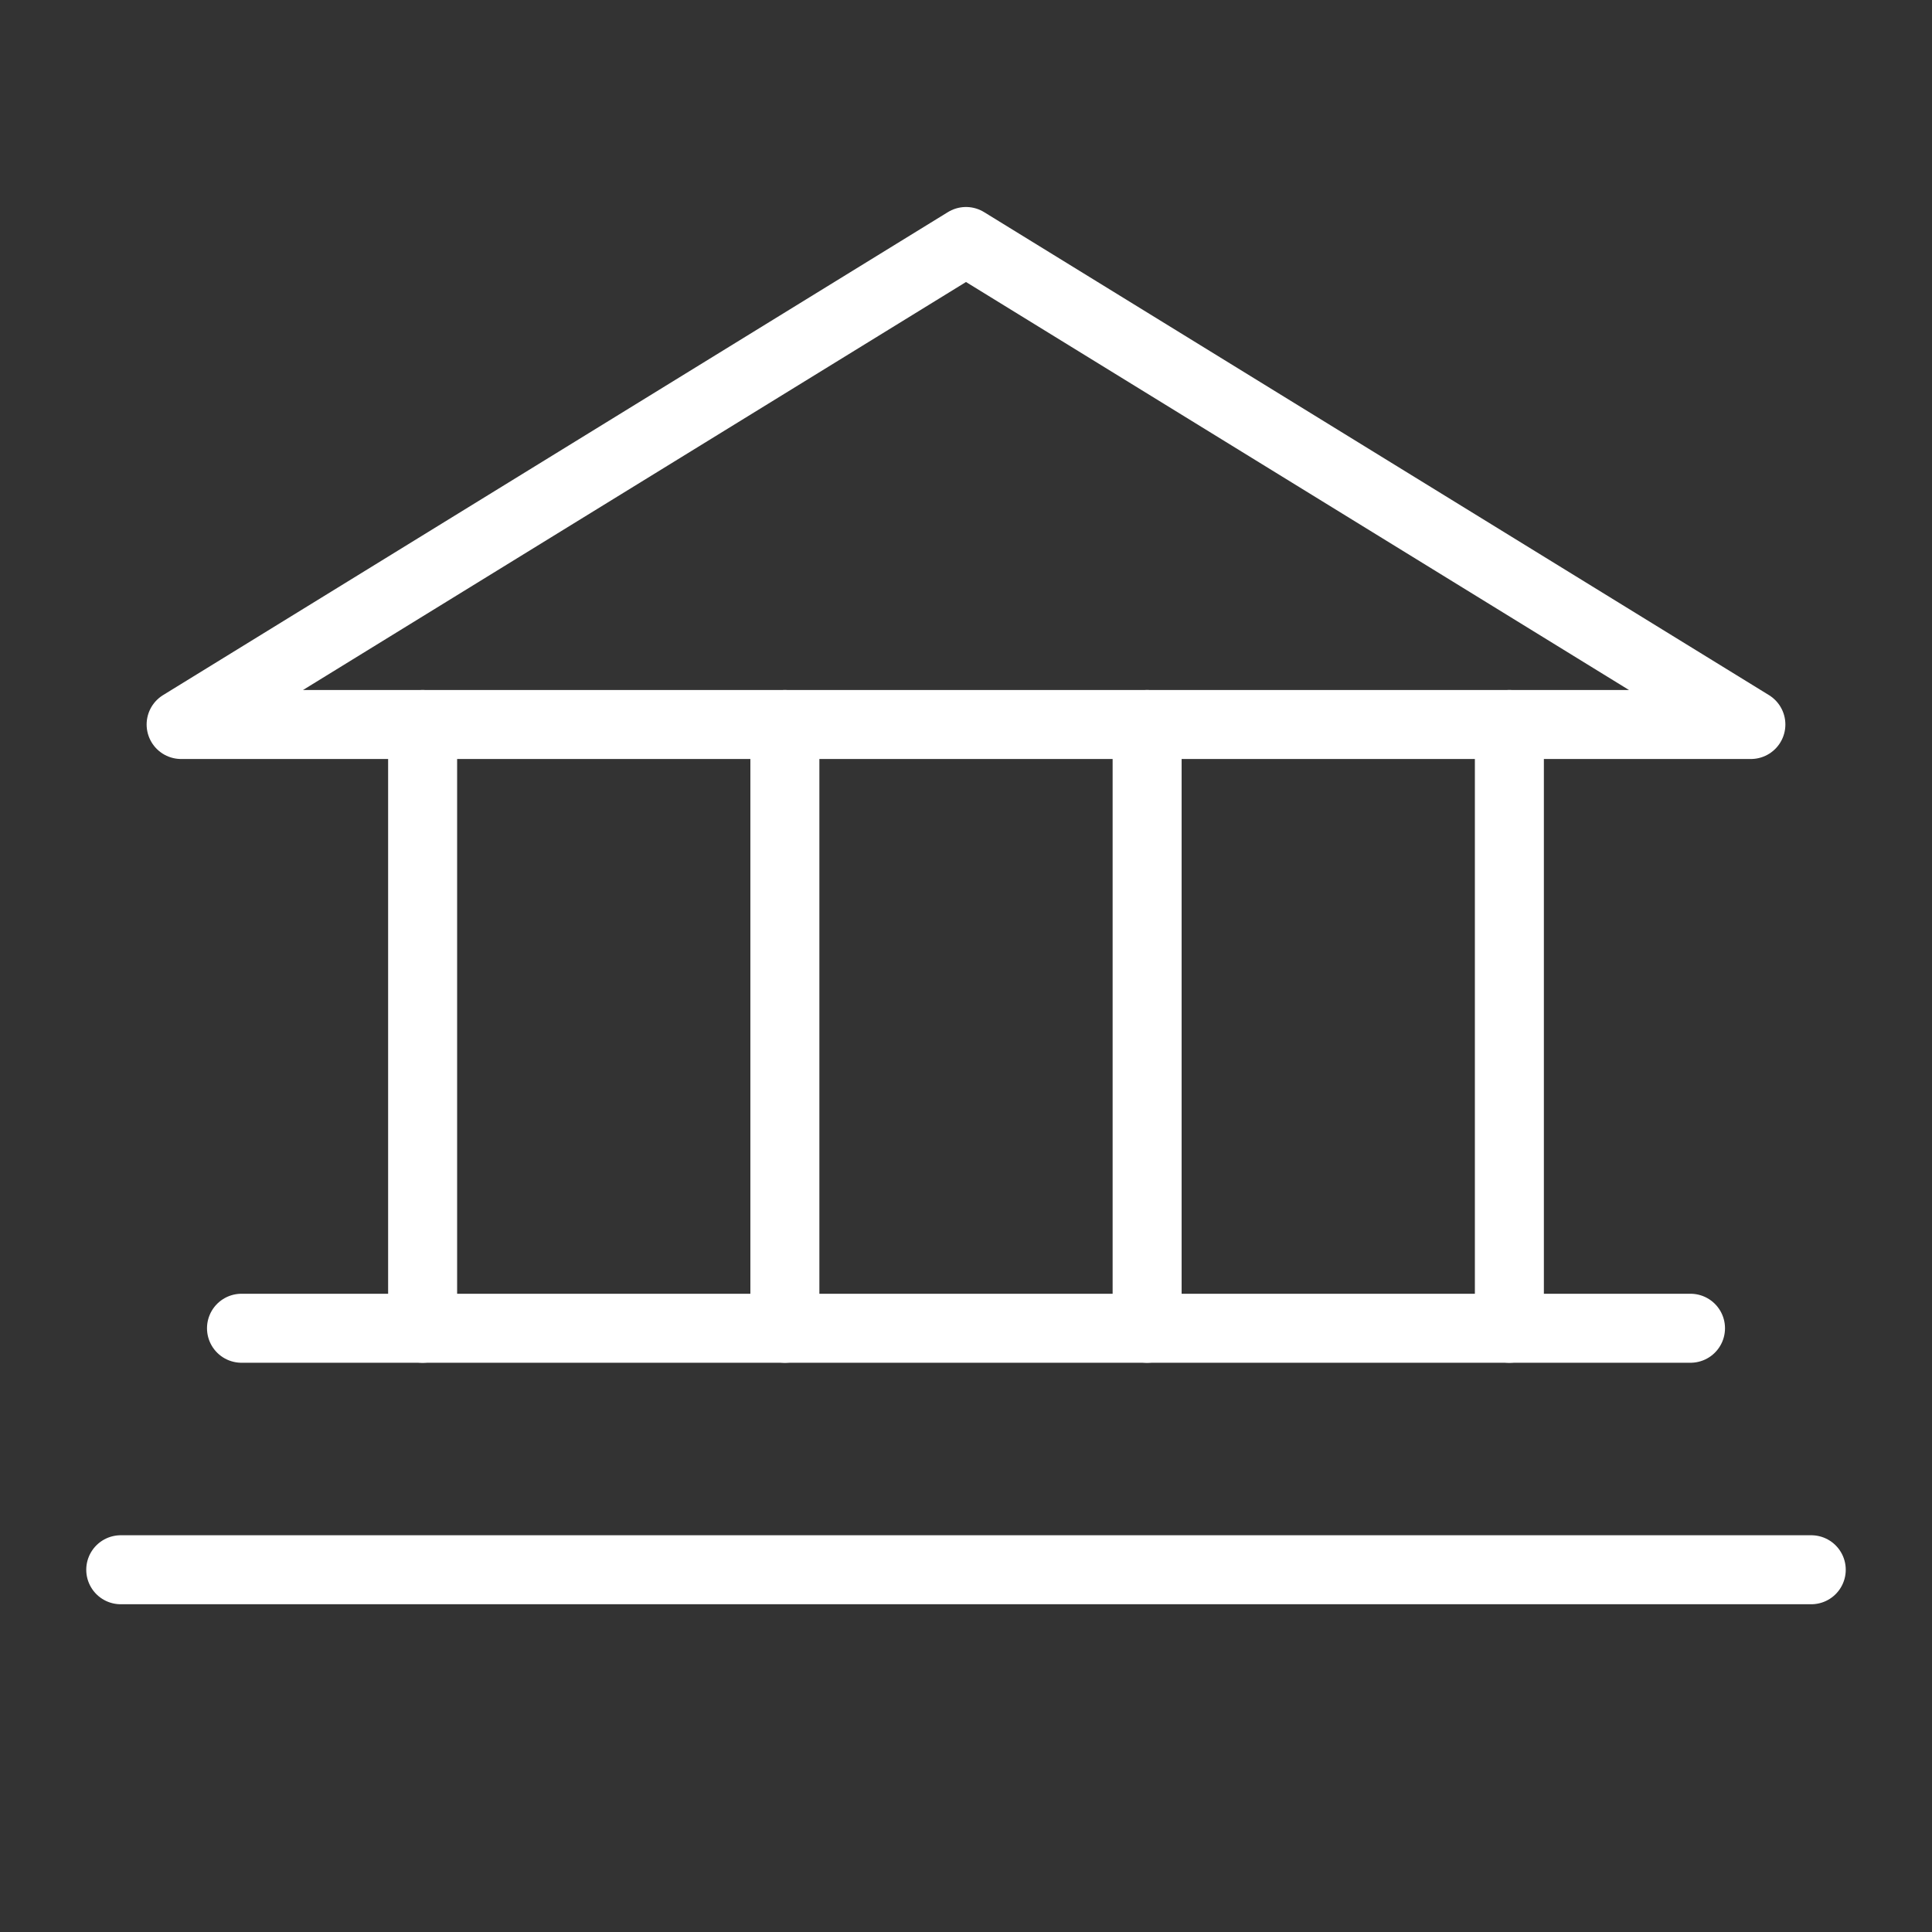 <?xml version="1.0" encoding="UTF-8" standalone="no"?><svg width='28' height='28' viewBox='0 0 28 28' fill='none' xmlns='http://www.w3.org/2000/svg'>
<rect x="0" y="0" width="28" height="28" fill="#333333" stroke="none"/>
<g clip-path='url(#clip0_3836_29128)'>
<path d='M2.625 10.5H25.375L14 3.5L2.625 10.5Z' stroke='white' stroke-linecap='round' stroke-linejoin='round'/>
<path d='M6.125 10.5V19.25' stroke='white' stroke-linecap='round' stroke-linejoin='round'/>
<path d='M11.375 10.5V19.25' stroke='white' stroke-linecap='round' stroke-linejoin='round'/>
<path d='M16.625 10.5V19.25' stroke='white' stroke-linecap='round' stroke-linejoin='round'/>
<path d='M21.875 10.5V19.25' stroke='white' stroke-linecap='round' stroke-linejoin='round'/>
<path d='M3.5 19.25H24.5' stroke='white' stroke-linecap='round' stroke-linejoin='round'/>
<path d='M1.75 22.75H26.25' stroke='white' stroke-linecap='round' stroke-linejoin='round'/>
</g>
<defs>
<clipPath id='clip0_3836_29128'>
<rect width='28' height='28' fill='white'/>
</clipPath>
</defs>
</svg>
